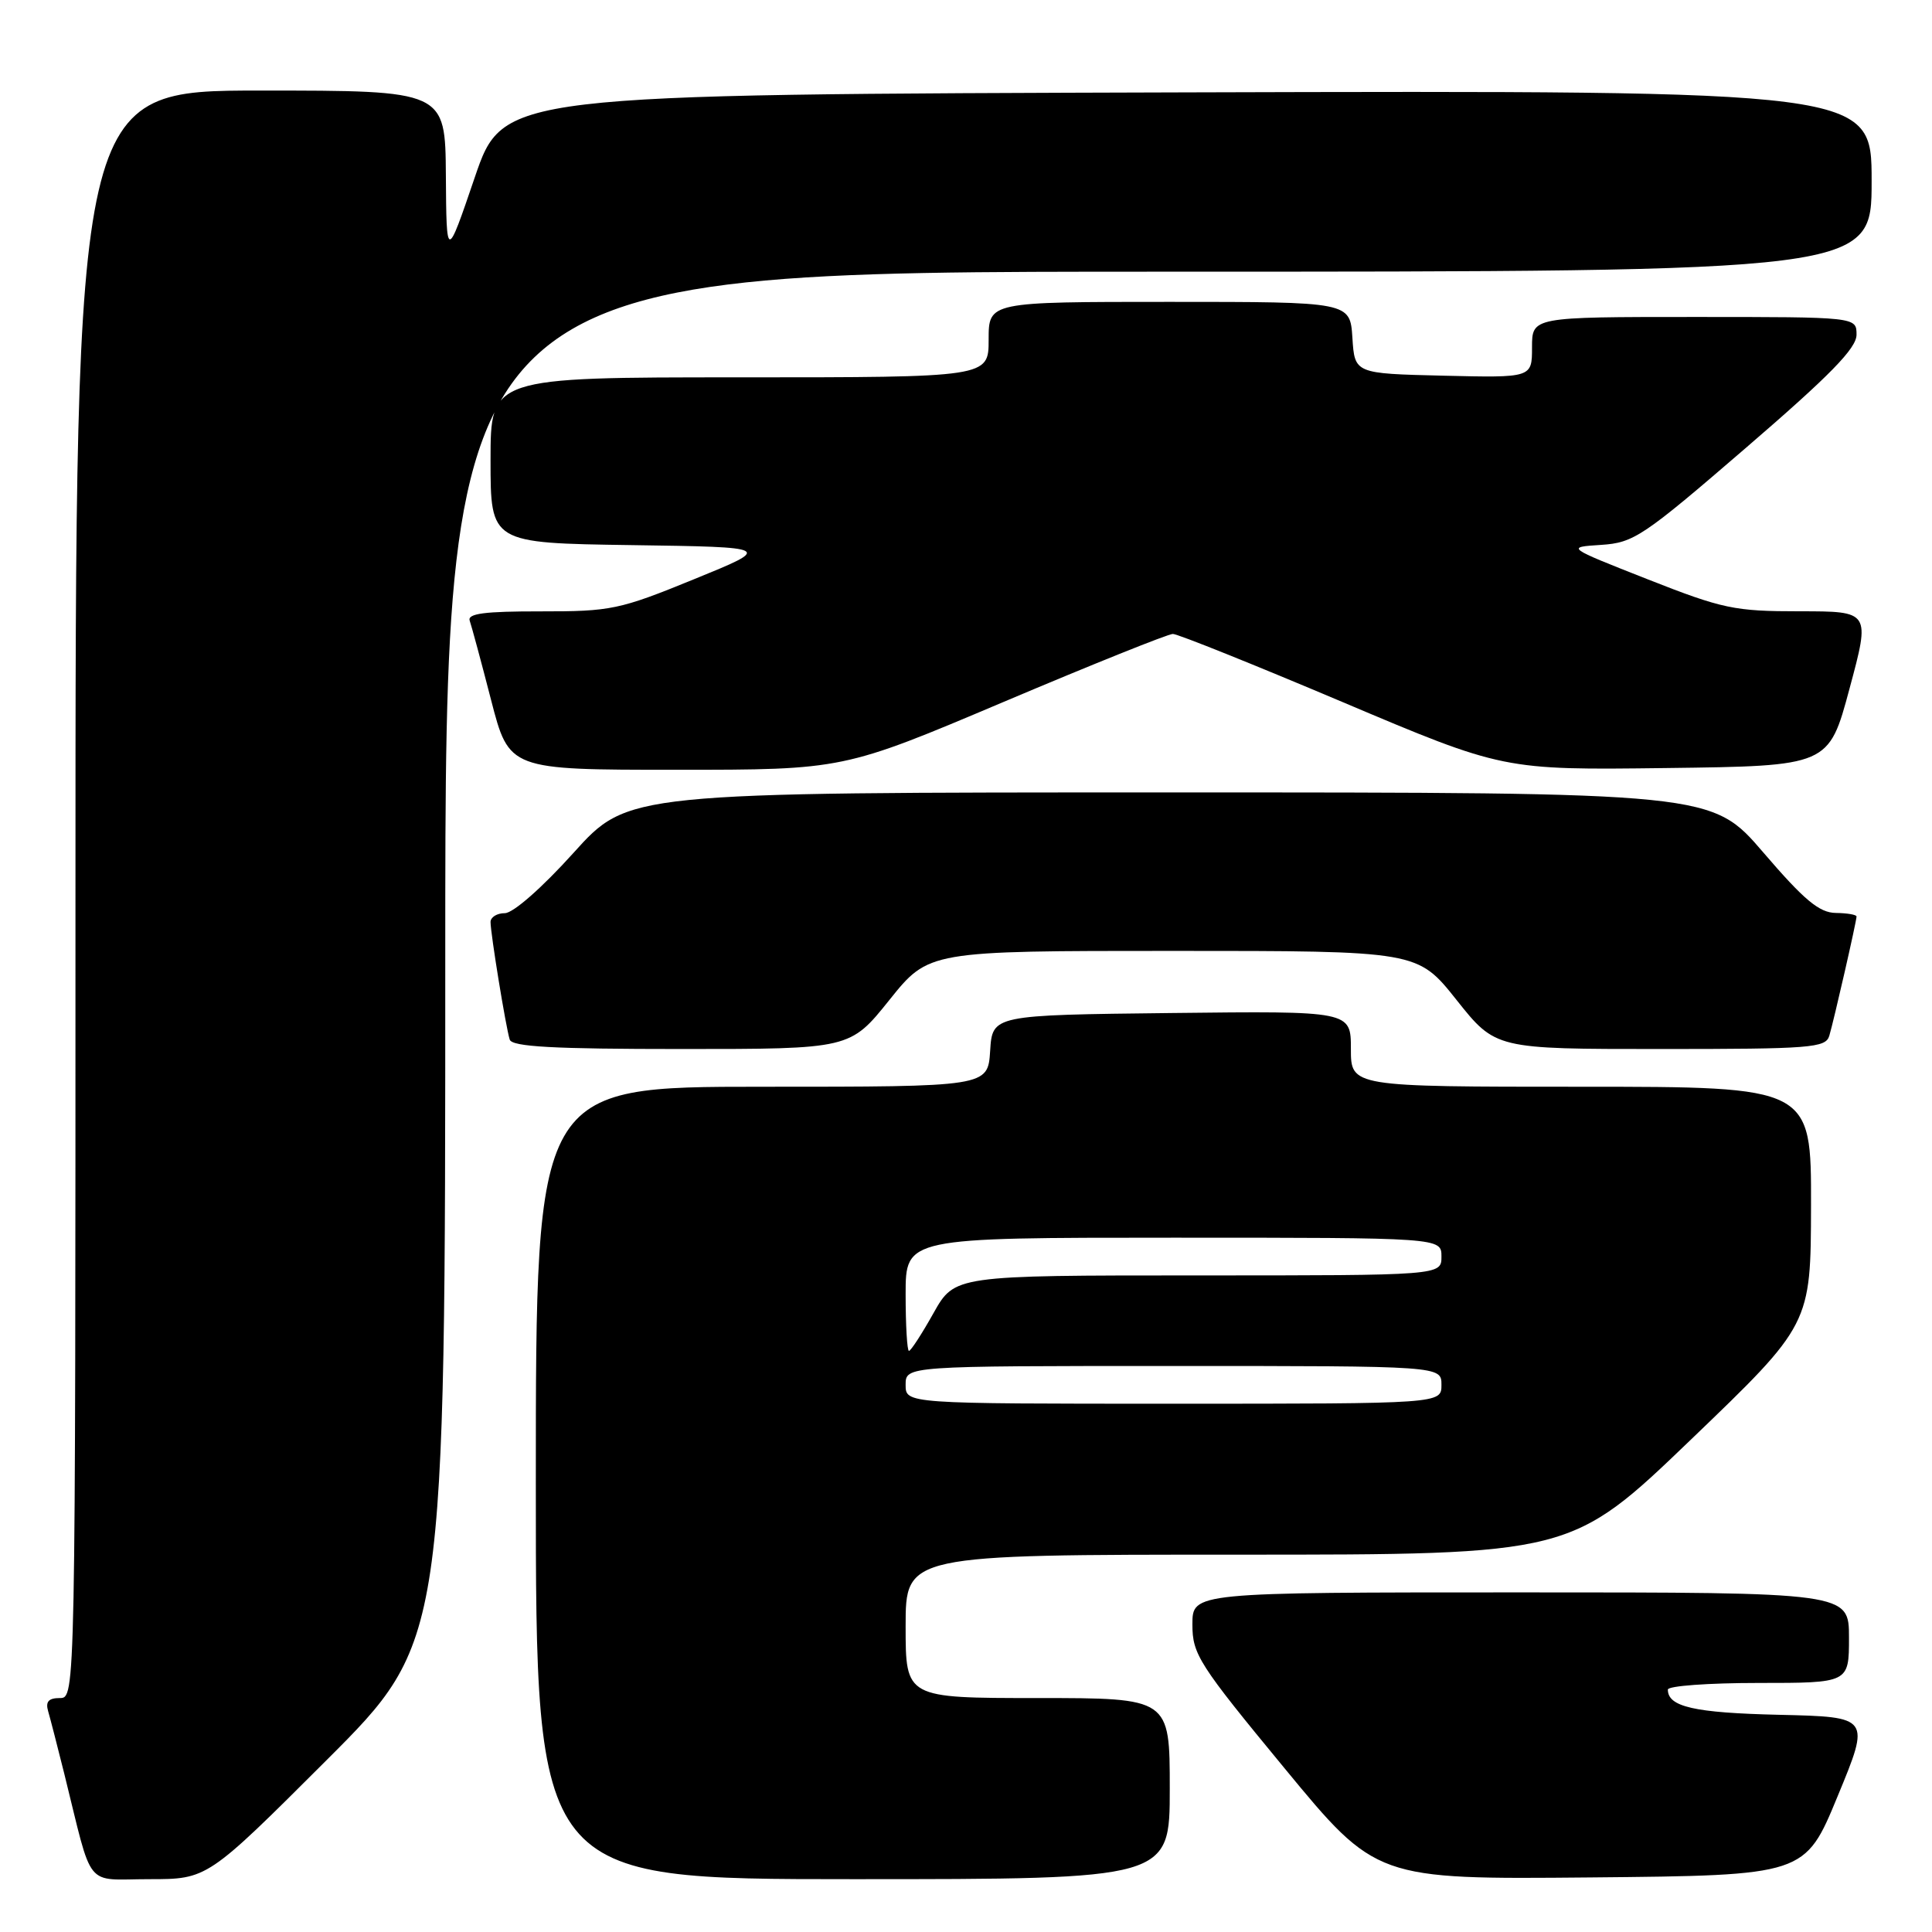 <?xml version="1.0" encoding="UTF-8" standalone="no"?>
<!DOCTYPE svg PUBLIC "-//W3C//DTD SVG 1.1//EN" "http://www.w3.org/Graphics/SVG/1.1/DTD/svg11.dtd" >
<svg xmlns="http://www.w3.org/2000/svg" xmlns:xlink="http://www.w3.org/1999/xlink" version="1.1" viewBox="0 0 256 256">
 <g >
 <path fill="currentColor"
d=" M 43.24 233.26 C 59.00 217.52 59.00 217.52 59.00 126.76 C 59.00 36.00 59.00 36.00 153.50 36.00 C 248.00 36.00 248.00 36.00 248.00 23.99 C 248.00 11.99 248.00 11.99 157.33 12.24 C 66.67 12.50 66.67 12.50 62.91 23.50 C 59.16 34.50 59.16 34.50 59.08 23.25 C 59.00 12.00 59.00 12.00 34.50 12.00 C 10.00 12.00 10.00 12.00 10.00 118.50 C 10.00 225.00 10.00 225.00 7.93 225.00 C 6.43 225.00 6.01 225.48 6.38 226.75 C 6.66 227.71 7.62 231.43 8.51 235.00 C 12.39 250.63 11.07 249.00 19.78 249.00 C 27.48 249.00 27.48 249.00 43.24 233.26 Z  M 155.00 237.00 C 155.00 225.00 155.00 225.00 137.50 225.00 C 120.00 225.00 120.00 225.00 120.00 215.50 C 120.00 206.00 120.00 206.00 164.09 206.00 C 208.18 206.00 208.18 206.00 224.06 190.75 C 239.94 175.50 239.94 175.50 239.97 159.75 C 240.00 144.00 240.00 144.00 209.50 144.00 C 179.00 144.00 179.00 144.00 179.00 138.98 C 179.00 133.96 179.00 133.96 155.25 134.23 C 131.50 134.50 131.50 134.50 131.20 139.25 C 130.89 144.00 130.89 144.00 100.95 144.00 C 71.00 144.00 71.00 144.00 71.00 196.50 C 71.00 249.00 71.00 249.00 113.00 249.00 C 155.00 249.00 155.00 249.00 155.00 237.00 Z  M 243.50 238.00 C 247.84 227.50 247.84 227.50 235.73 227.22 C 224.49 226.96 221.00 226.16 221.00 223.88 C 221.00 223.39 226.40 223.00 233.00 223.00 C 245.00 223.00 245.00 223.00 245.00 217.00 C 245.00 211.00 245.00 211.00 201.50 211.00 C 158.00 211.00 158.00 211.00 158.00 215.25 C 158.00 219.21 158.83 220.51 170.18 234.27 C 182.35 249.03 182.35 249.03 210.76 248.77 C 239.17 248.50 239.17 248.50 243.50 238.00 Z  M 117.85 132.50 C 123.06 126.00 123.06 126.00 155.44 126.00 C 187.83 126.00 187.83 126.00 193.00 132.50 C 198.17 139.00 198.17 139.00 220.02 139.00 C 239.96 139.00 241.91 138.85 242.39 137.25 C 243.01 135.17 246.00 122.07 246.00 121.44 C 246.00 121.20 244.76 120.99 243.25 120.97 C 241.07 120.94 239.08 119.29 233.66 112.97 C 226.82 105.00 226.82 105.00 155.02 105.00 C 83.21 105.00 83.21 105.00 76.00 113.00 C 71.81 117.65 67.99 121.00 66.89 121.00 C 65.85 121.00 65.00 121.53 65.00 122.17 C 65.00 123.70 67.03 136.14 67.54 137.75 C 67.84 138.70 73.29 139.00 90.29 139.00 C 112.64 139.00 112.64 139.00 117.85 132.50 Z  M 133.00 93.00 C 144.69 88.05 154.78 84.00 155.41 84.00 C 156.05 84.00 166.16 88.06 177.88 93.02 C 199.19 102.04 199.19 102.04 220.76 101.77 C 242.32 101.50 242.32 101.50 245.07 91.25 C 247.83 81.00 247.83 81.00 238.46 81.00 C 229.81 81.00 228.28 80.68 218.30 76.75 C 207.51 72.50 207.51 72.50 212.15 72.20 C 216.49 71.92 217.71 71.10 231.39 59.30 C 242.50 49.73 246.00 46.15 246.00 44.35 C 246.00 42.00 246.00 42.00 224.50 42.00 C 203.00 42.00 203.00 42.00 203.00 46.03 C 203.00 50.06 203.00 50.06 191.25 49.78 C 179.50 49.50 179.50 49.50 179.20 44.75 C 178.89 40.00 178.89 40.00 154.95 40.00 C 131.00 40.00 131.00 40.00 131.00 45.00 C 131.00 50.00 131.00 50.00 98.00 50.00 C 65.00 50.00 65.00 50.00 65.00 60.98 C 65.00 71.96 65.00 71.96 83.69 72.23 C 102.39 72.50 102.39 72.50 91.94 76.76 C 82.08 80.79 80.95 81.02 71.64 81.01 C 64.18 81.00 61.90 81.30 62.24 82.25 C 62.48 82.94 63.76 87.66 65.07 92.75 C 67.46 102.00 67.46 102.00 89.60 102.00 C 111.74 102.00 111.74 102.00 133.00 93.00 Z  M 120.00 183.50 C 120.00 181.00 120.00 181.00 155.50 181.00 C 191.00 181.00 191.00 181.00 191.00 183.50 C 191.00 186.00 191.00 186.00 155.50 186.00 C 120.00 186.00 120.00 186.00 120.00 183.50 Z  M 120.00 171.50 C 120.00 164.00 120.00 164.00 155.50 164.00 C 191.00 164.00 191.00 164.00 191.00 166.50 C 191.00 169.00 191.00 169.00 158.75 169.00 C 126.50 169.00 126.50 169.00 123.69 174.00 C 122.15 176.75 120.69 179.00 120.44 179.00 C 120.20 179.00 120.00 175.62 120.00 171.50 Z "/>
</g>
</svg>